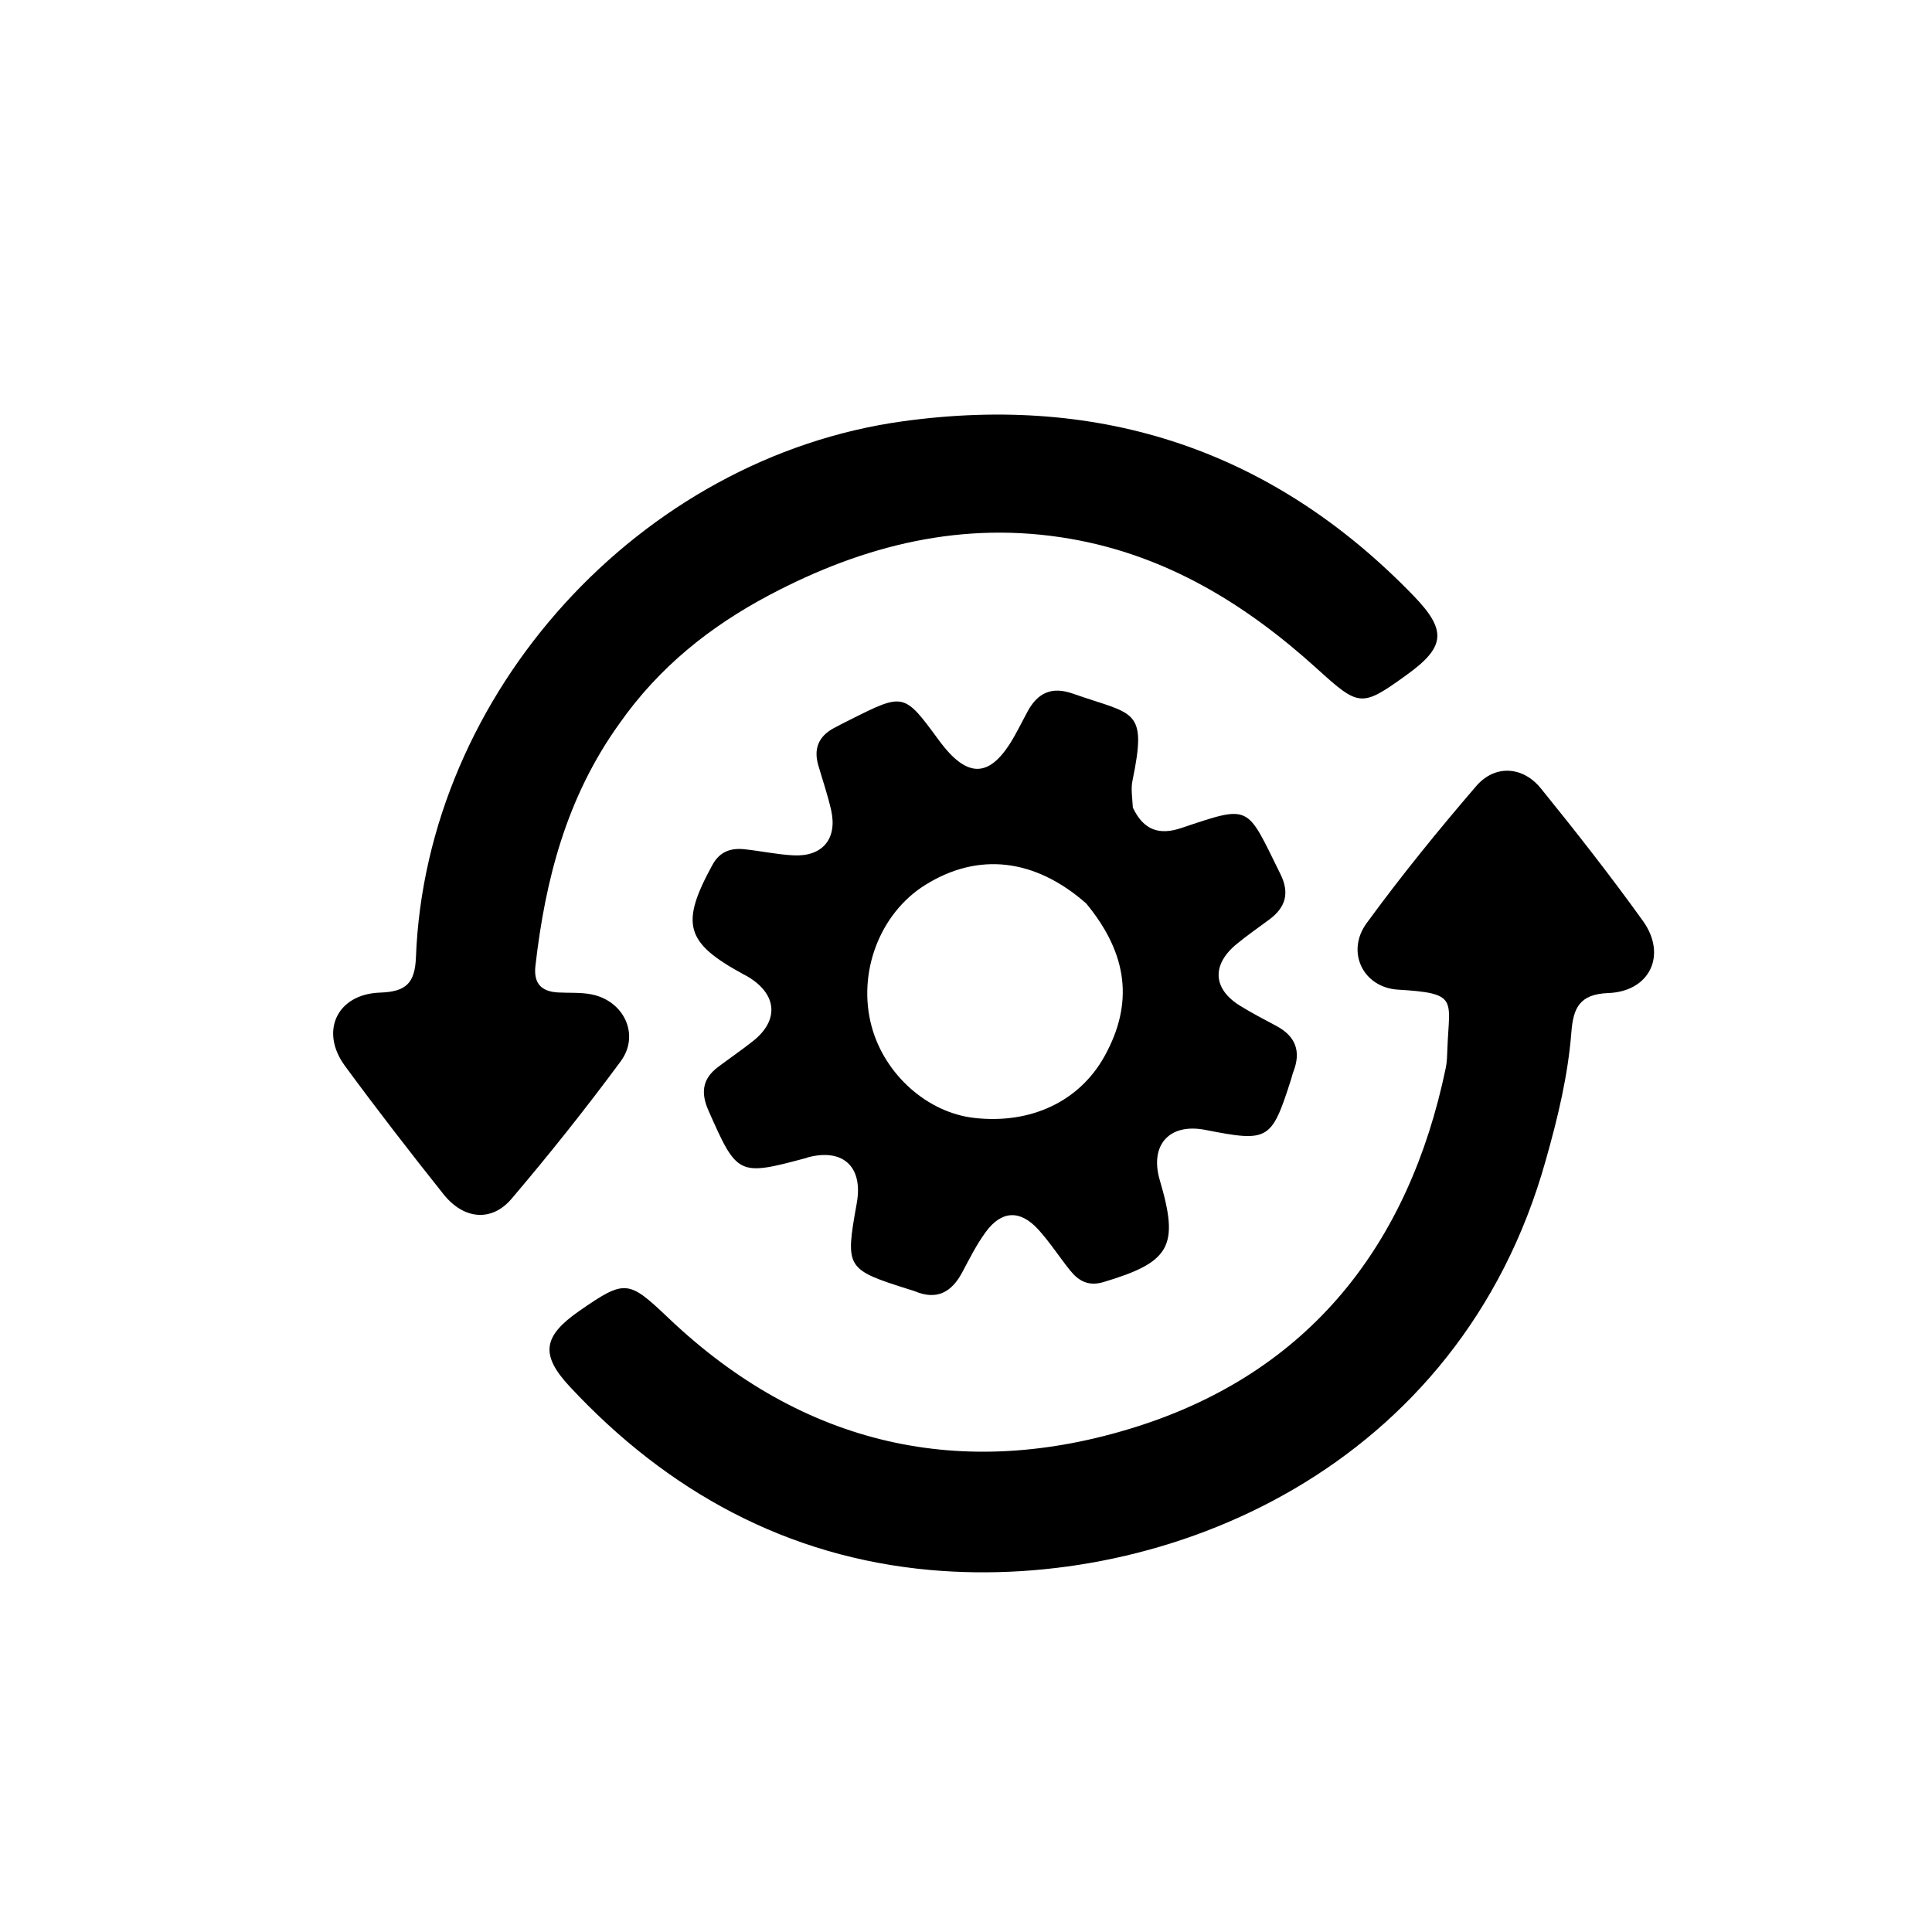<svg version="1.1" id="Layer_1" xmlns="http://www.w3.org/2000/svg" xmlns:xlink="http://www.w3.org/1999/xlink" x="0px" y="0px"
	 width="100%" viewBox="0 0 352 352" enable-background="new 0 0 352 352" xml:space="preserve">
<path fill="#000000" opacity="1" stroke="none" 
	d="
M281.623,211.404 
	C265.939,267.535 212.68,289.912 169.486,286.045 
	C143.42,283.712 121.565,271.744 103.752,252.571 
	C98.402,246.812 98.929,243.442 105.521,238.864 
	C113.955,233.008 114.482,233.194 121.894,240.233 
	C146.346,263.452 175.37,269.935 206.94,259.981 
	C238.531,250.021 256.703,226.834 263.411,194.569 
	C263.646,193.438 263.663,192.253 263.705,191.091 
	C264.033,182.045 265.808,180.967 254.719,180.31 
	C248.36,179.933 245.167,173.434 248.994,168.192 
	C255.271,159.593 262.008,151.304 268.953,143.229 
	C272.351,139.277 277.44,139.575 280.735,143.639 
	C287.132,151.53 293.405,159.54 299.332,167.787 
	C303.761,173.951 300.625,180.645 293.022,180.929 
	C287.733,181.127 286.638,183.713 286.296,188.061 
	C285.682,195.878 283.876,203.489 281.623,211.404 
z"/>
<path fill="#000000" opacity="1" stroke="none" 
	d="
M112.849,131.837 
	C103.222,145.238 99.346,160.25 97.551,175.989 
	C97.186,179.195 98.652,180.664 101.719,180.824 
	C103.712,180.929 105.75,180.786 107.692,181.155 
	C113.672,182.292 116.655,188.533 113.086,193.369 
	C106.764,201.934 100.113,210.277 93.22,218.392 
	C89.567,222.692 84.476,222.197 80.788,217.562 
	C74.671,209.876 68.65,202.106 62.838,194.188 
	C58.219,187.894 61.403,181.114 69.24,180.847 
	C73.9,180.688 75.599,179.204 75.781,174.425 
	C77.616,126.269 116.563,83.344 164.566,76.746 
	C200.801,71.764 231.999,82.113 257.562,108.565 
	C263.655,114.87 263.333,117.875 256.341,122.922 
	C248.029,128.922 247.666,128.826 239.922,121.805 
	C226.998,110.089 212.54,101.207 195.036,98.17 
	C175.479,94.776 157.368,99.309 140.161,108.423 
	C129.43,114.107 120.099,121.502 112.849,131.837 
z"/>
<path fill="#000000" opacity="1" stroke="none" 
	d="
M206.399,147.139 
	C208.378,151.331 211.28,152.184 215.217,150.864 
	C228.057,146.558 227.02,146.63 233.279,159.233 
	C234.994,162.687 234.251,165.297 231.298,167.504 
	C229.297,168.999 227.233,170.415 225.307,172.001 
	C220.701,175.797 220.965,180.196 225.979,183.273 
	C228.105,184.578 230.322,185.74 232.528,186.911 
	C236.055,188.782 237.093,191.542 235.647,195.257 
	C235.467,195.721 235.367,196.216 235.215,196.691 
	C231.656,207.815 231.13,208.124 219.616,205.862 
	C213.049,204.572 209.408,208.608 211.317,215.061 
	C214.874,227.084 213.232,229.943 201.071,233.582 
	C198.33,234.402 196.538,233.41 194.981,231.479 
	C192.995,229.018 191.282,226.319 189.155,223.993 
	C185.836,220.365 182.456,220.544 179.573,224.498 
	C177.916,226.771 176.637,229.331 175.306,231.826 
	C173.374,235.448 170.678,236.94 166.674,235.258 
	C166.369,235.129 166.041,235.053 165.723,234.953 
	C154.082,231.272 153.971,231.088 156.104,219.181 
	C157.276,212.642 153.662,209.211 147.309,210.832 
	C147.148,210.873 146.996,210.949 146.836,210.992 
	C134.489,214.311 134.305,214.157 129.08,202.342 
	C127.645,199.098 127.967,196.564 130.791,194.427 
	C132.915,192.82 135.125,191.323 137.21,189.668 
	C141.973,185.887 141.59,181.166 136.316,177.981 
	C136.031,177.809 135.731,177.663 135.438,177.504 
	C124.842,171.742 123.913,168.342 129.809,157.566 
	C131.142,155.13 133.16,154.465 135.651,154.73 
	C138.625,155.046 141.576,155.687 144.555,155.84 
	C149.882,156.112 152.611,152.791 151.424,147.576 
	C150.798,144.822 149.874,142.136 149.084,139.419 
	C148.217,136.441 149.128,134.187 151.852,132.695 
	C152.874,132.136 153.917,131.616 154.958,131.094 
	C164.701,126.21 164.702,126.211 171.08,134.897 
	C176.341,142.061 180.517,141.811 184.858,134.06 
	C185.672,132.607 186.415,131.115 187.207,129.651 
	C189.048,126.247 191.583,125.005 195.483,126.38 
	C206.609,130.301 209.092,128.905 206.324,142.273 
	C206.027,143.704 206.294,145.252 206.399,147.139 
M197.897,164.601 
	C188.563,156.395 178.204,155.209 168.56,161.243 
	C160.25,166.441 156.159,177.278 158.816,187.05 
	C161.193,195.79 168.954,202.704 177.482,203.678 
	C187.822,204.86 196.676,200.668 201.245,192.427 
	C206.522,182.909 205.581,173.897 197.897,164.601 
z"/>
</svg>